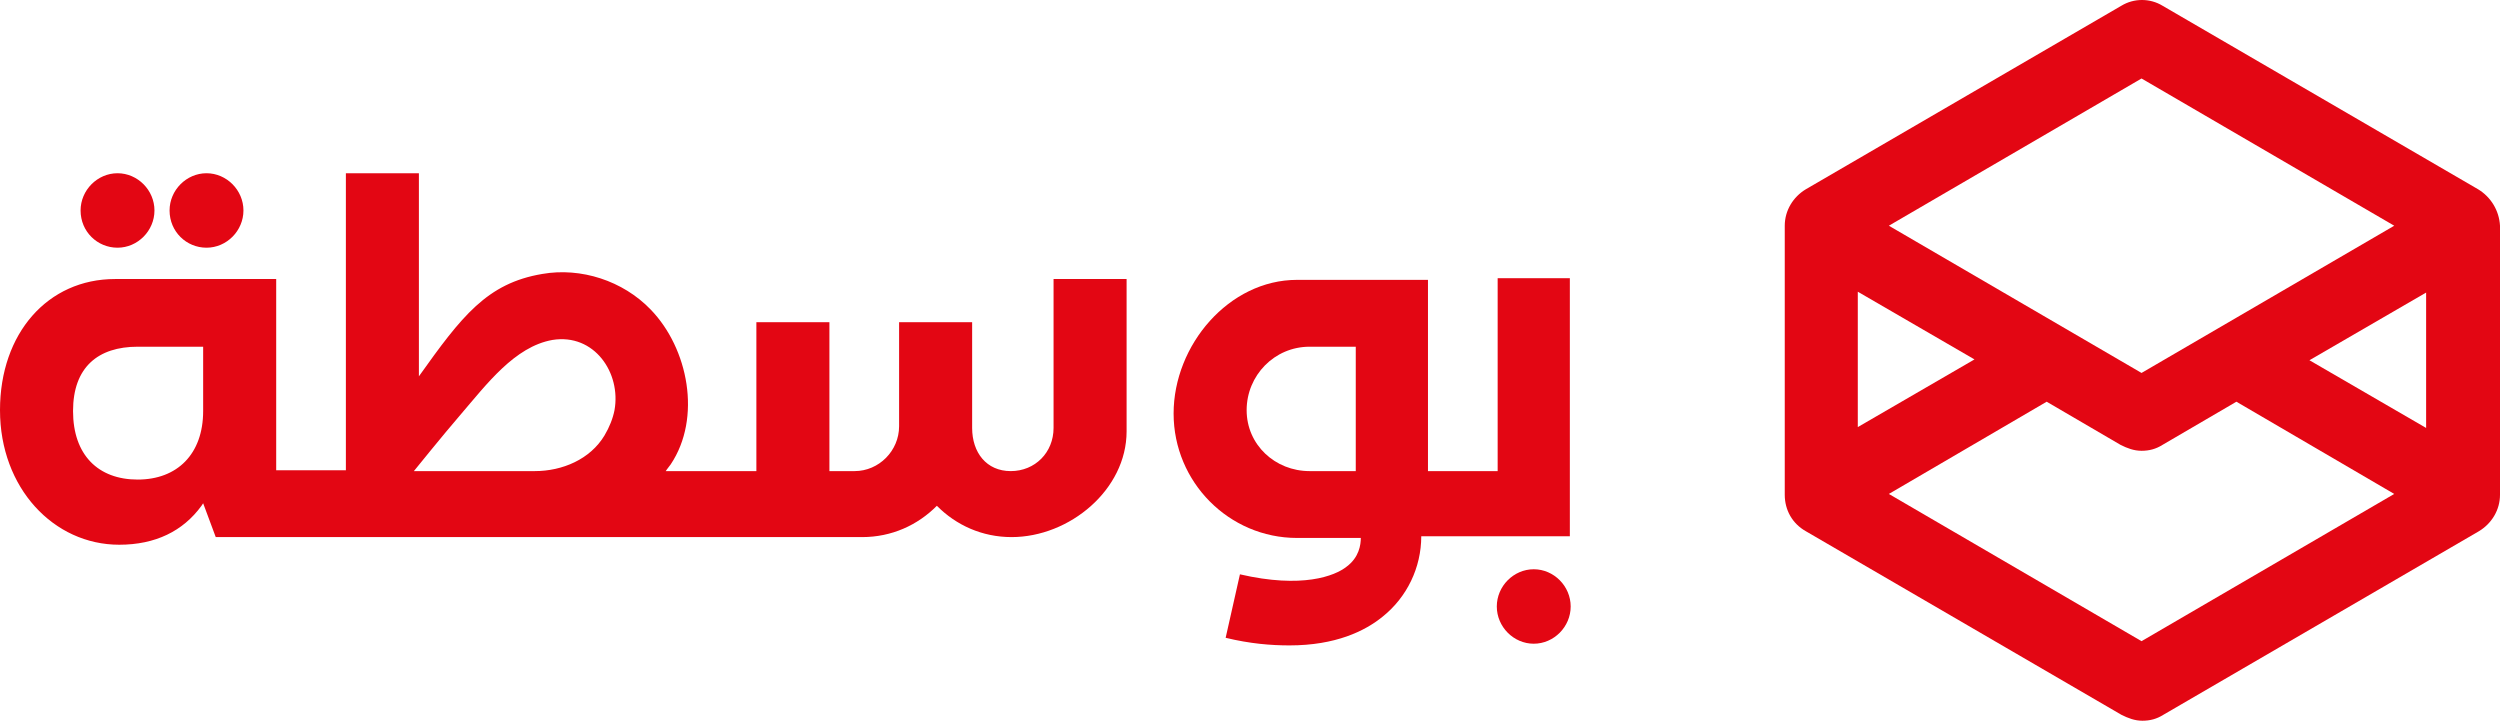 <svg width="111" height="32" viewBox="0 0 111 32" fill="none" xmlns="http://www.w3.org/2000/svg">
<path d="M9.169 10.998C10.064 10.998 10.809 10.247 10.809 9.345C10.809 8.444 10.064 7.692 9.169 7.692C8.275 7.692 7.529 8.444 7.529 9.345C7.529 10.285 8.275 10.998 9.169 10.998Z" fill="#E30613"/>
<path d="M5.218 10.998C6.113 10.998 6.858 10.247 6.858 9.345C6.858 8.444 6.113 7.692 5.218 7.692C4.324 7.692 3.578 8.444 3.578 9.345C3.578 10.285 4.324 10.998 5.218 10.998Z" fill="#E30613"/>
<path d="M66.496 20.917H63.402V12.426H57.587C54.568 12.426 52.108 15.319 52.108 18.362C52.108 21.405 54.568 23.885 57.587 23.885H60.42C60.42 24.186 60.346 24.749 59.786 25.162C59.265 25.576 57.811 26.139 55.053 25.5L54.419 28.318C55.5 28.581 56.432 28.656 57.252 28.656C59.302 28.656 60.606 28.018 61.389 27.379C62.47 26.515 63.104 25.2 63.104 23.81H69.701V12.351H66.496V20.917ZM60.196 20.917H58.146C56.618 20.917 55.351 19.752 55.351 18.212C55.351 16.672 56.581 15.394 58.146 15.394H60.196V20.917Z" fill="#E30613"/>
<path d="M68.098 25.275C67.204 25.275 66.458 26.026 66.458 26.928C66.458 27.83 67.204 28.581 68.098 28.581C68.993 28.581 69.738 27.83 69.738 26.928C69.738 26.026 68.993 25.275 68.098 25.275Z" fill="#E30613"/>
<path d="M46.778 19.001C46.778 20.09 45.958 20.917 44.877 20.917C43.796 20.917 43.163 20.09 43.163 19.001V14.305H39.92V18.926C39.92 20.015 39.025 20.917 37.944 20.917H36.826V14.305H33.583V20.917H29.558C29.558 20.917 29.632 20.804 29.781 20.616C31.16 18.55 30.564 15.469 28.887 13.741C27.657 12.464 25.793 11.863 24.079 12.163C21.619 12.576 20.5 14.042 18.599 16.709V7.692H15.357V20.879H12.263V12.389H5.106C2.125 12.389 0 14.793 0 18.212C0 21.668 2.385 24.186 5.293 24.186C6.896 24.186 8.126 23.584 8.946 22.457L9.02 22.345L9.579 23.847H38.28C39.584 23.847 40.74 23.321 41.597 22.457C42.454 23.321 43.61 23.847 44.914 23.847C47.486 23.847 50.021 21.744 50.021 19.151V12.389H46.778V19.001ZM9.02 18.25C9.02 20.166 7.865 21.293 6.113 21.293C4.361 21.293 3.243 20.203 3.243 18.25C3.243 16.296 4.361 15.394 6.113 15.394H9.02V18.25ZM27.284 18.212C27.209 18.588 27.06 18.963 26.837 19.339C26.203 20.391 24.973 20.917 23.743 20.917H18.376C18.376 20.917 19.68 19.301 20.426 18.437C21.619 17.047 22.849 15.394 24.526 15.094C26.39 14.793 27.582 16.559 27.284 18.212Z" fill="#E30613"/>
<path d="M110.031 8.406L96.016 0.254C95.457 -0.085 94.749 -0.085 94.19 0.254L80.175 8.406C79.616 8.744 79.243 9.345 79.243 10.022V21.969C79.243 22.645 79.579 23.246 80.175 23.584L94.19 31.737C94.488 31.887 94.786 32 95.121 32C95.457 32 95.755 31.925 96.053 31.737L110.068 23.584C110.627 23.246 111 22.645 111 21.969V10.022C110.963 9.345 110.59 8.744 110.031 8.406ZM107.72 19.001L102.539 15.995L107.72 12.99V19.001ZM95.084 3.485L106.304 10.022L95.084 16.559L83.865 10.022L95.084 3.485ZM82.486 12.952L87.667 15.958L82.486 18.963V12.952ZM95.084 28.468L83.865 21.931L90.872 17.836L94.152 19.752C94.451 19.903 94.749 20.015 95.084 20.015C95.42 20.015 95.718 19.94 96.016 19.752L99.296 17.836L106.304 21.931L95.084 28.468Z" fill="#E30613"/>
</svg>

